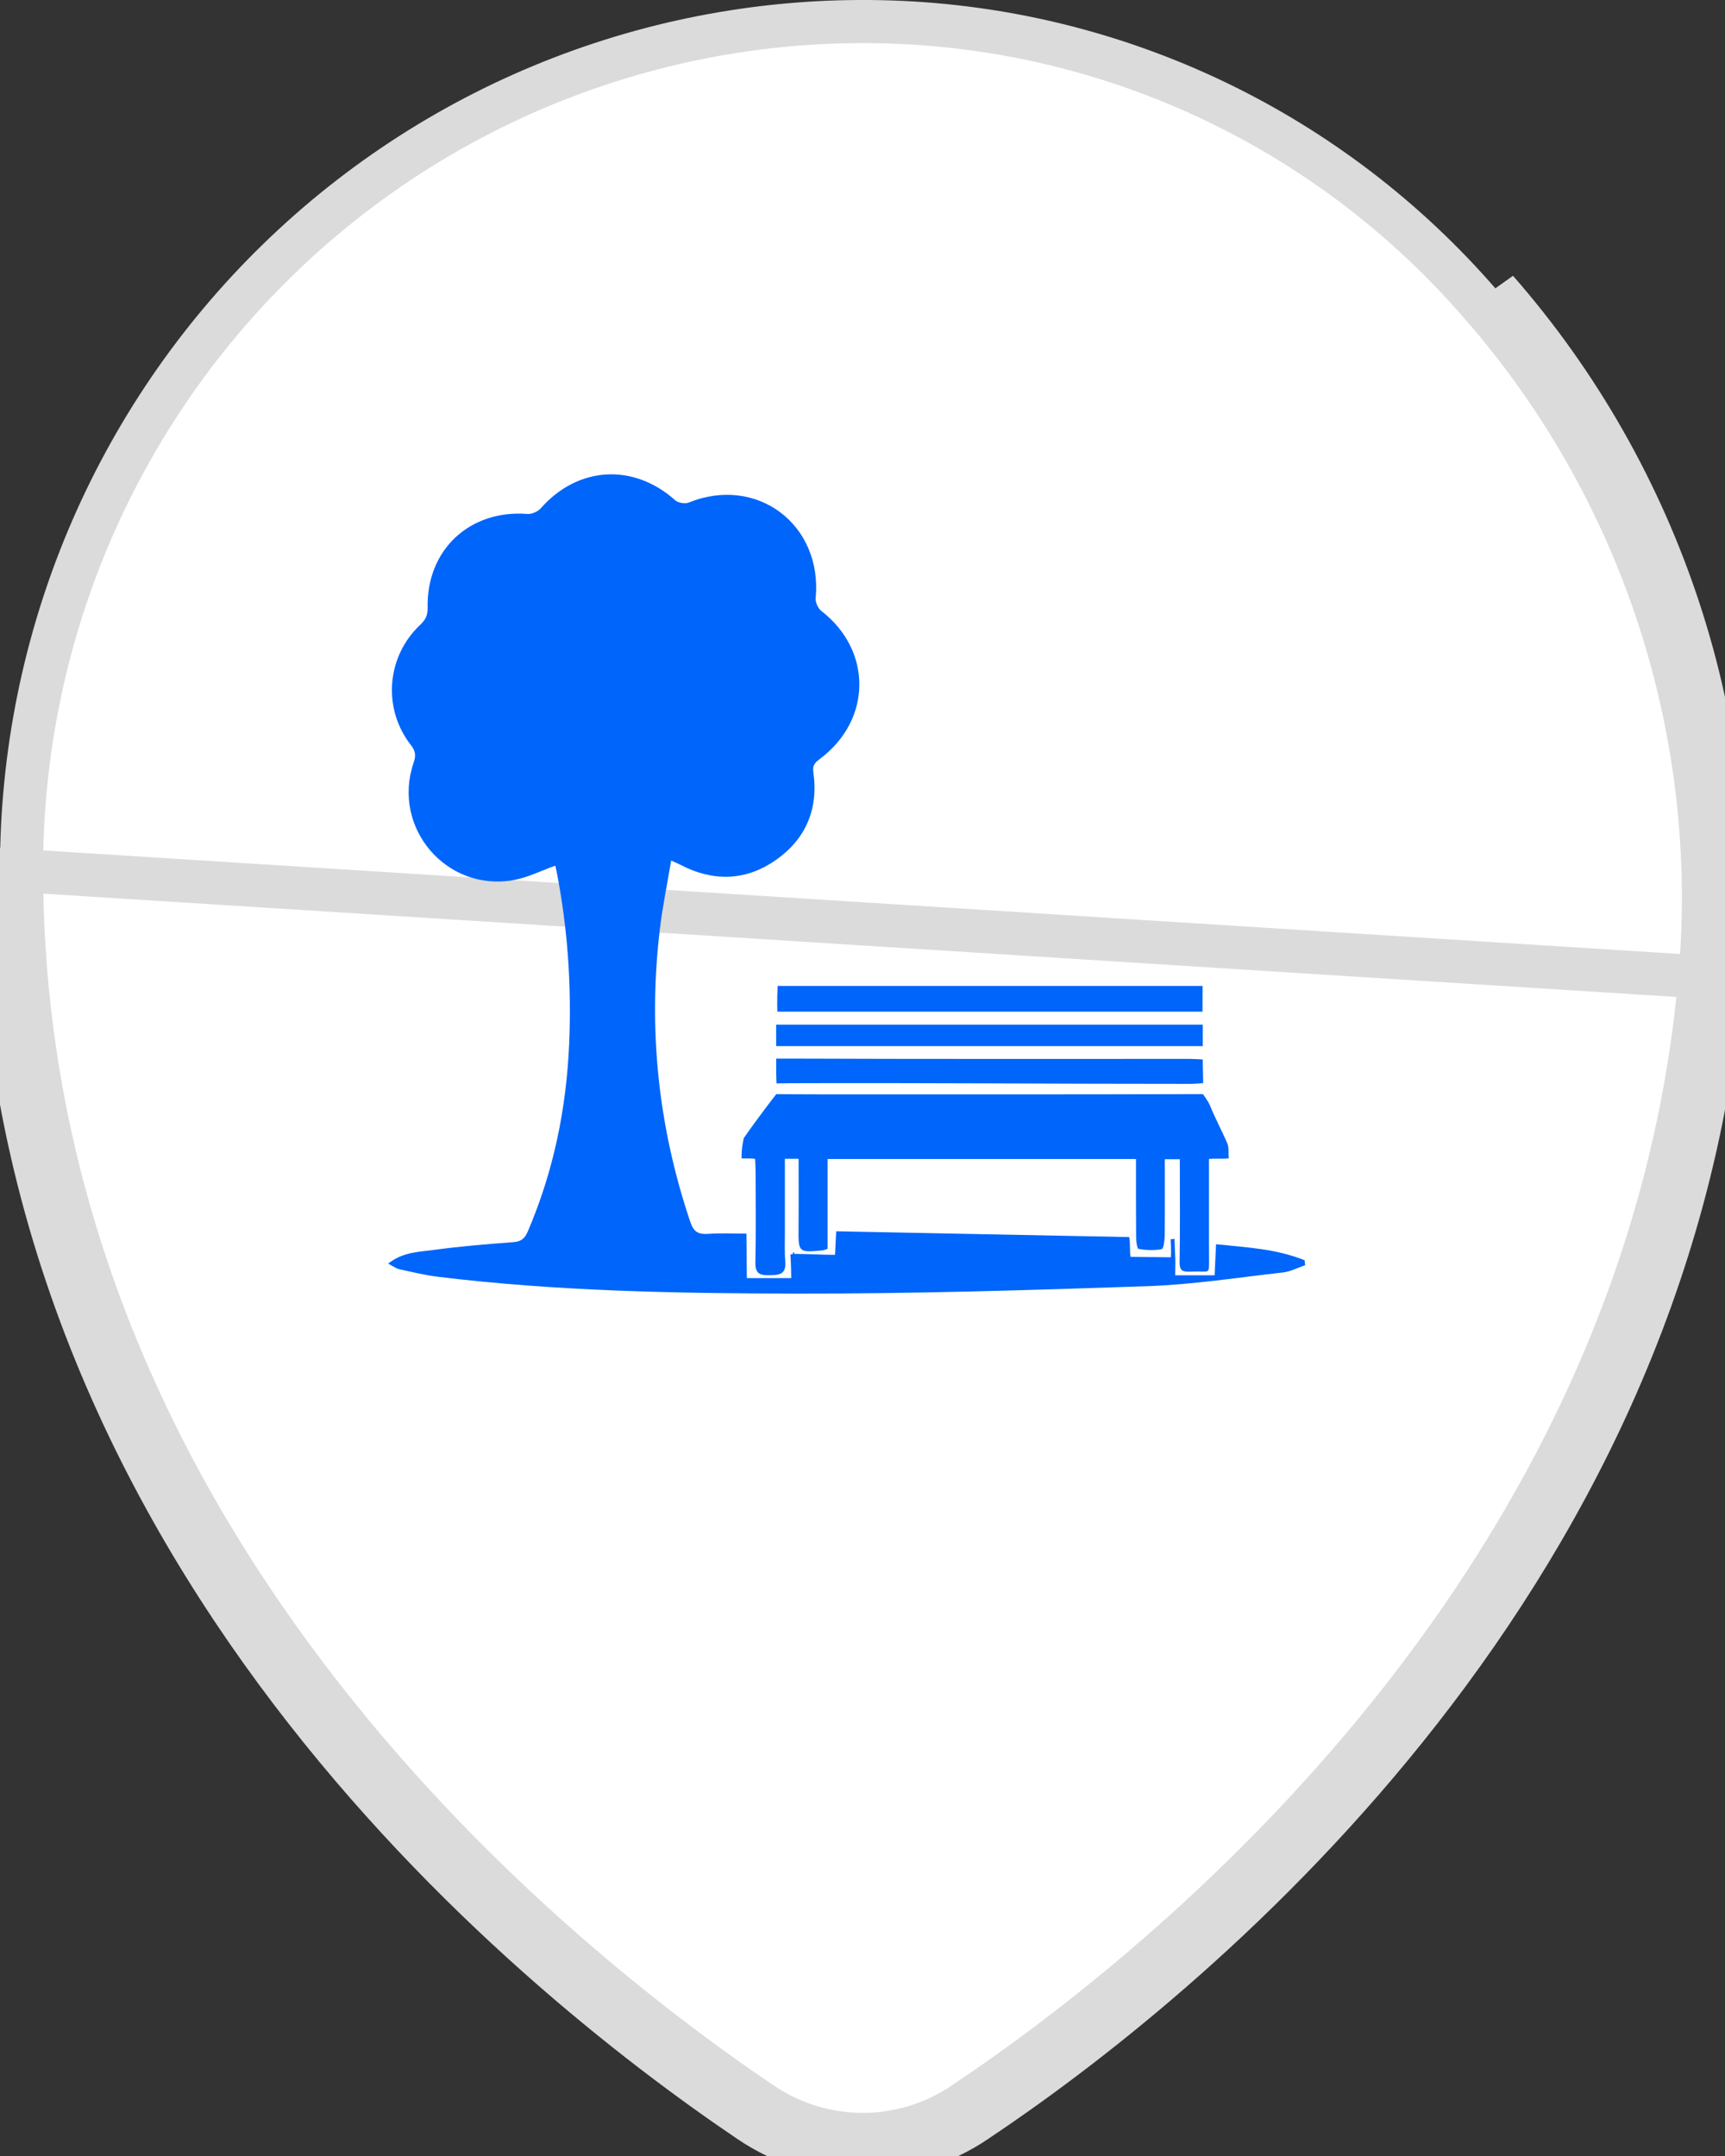 <svg width="40" height="50" viewBox="0 0 40 50" fill="none" xmlns="http://www.w3.org/2000/svg">
<rect x="0" y="0" width="40" height="50" fill="#333333" stroke="none"/>
<path d="M39.919 22.686C38.685 36.917 27.43 45.989 22.628 49.194C21.853 49.719 20.94 50 20.005 50C19.071 50 18.158 49.719 17.383 49.194C12.156 45.661 1.00165e-05 35.768 1.00165e-05 20.16L39.919 22.686ZM39.919 22.686C40.17 19.809 39.837 16.91 38.941 14.167M39.919 22.686L38.941 14.167M38.941 14.167C38.045 11.423 36.605 8.891 34.708 6.725L38.941 14.167ZM34.33 7.052L34.332 7.054C36.185 9.17 37.591 11.643 38.466 14.322C39.341 17.002 39.666 19.832 39.421 22.642L39.421 22.642C38.208 36.634 27.126 45.59 22.35 48.778L22.347 48.78C21.655 49.249 20.839 49.5 20.005 49.5C19.171 49.5 18.356 49.249 17.664 48.78L17.663 48.78C12.458 45.262 0.5 35.499 0.5 20.16L0.5 20.159C0.497 17.521 1.023 14.91 2.044 12.482C3.066 10.053 4.563 7.856 6.446 6.023C8.329 4.189 10.56 2.756 13.004 1.81C15.449 0.863 18.058 0.421 20.676 0.511L20.676 0.511C23.276 0.599 25.83 1.225 28.18 2.35C30.529 3.475 32.622 5.076 34.33 7.052Z" fill="white" stroke="#DBDBDB"/>
<path fill-rule="evenodd" clip-rule="evenodd" d="M27.247 29.065C27.262 29.226 27.251 29.389 27.251 29.575C27.514 29.575 27.893 29.575 28.165 29.575C28.175 29.35 28.186 29.124 28.198 28.855C28.93 28.932 29.572 28.957 30.252 29.226C30.256 29.265 30.26 29.303 30.264 29.342C30.093 29.399 29.926 29.489 29.752 29.509C28.703 29.628 27.656 29.791 26.604 29.828C23.881 29.921 21.157 30.005 18.433 30C15.671 29.995 12.906 29.945 10.158 29.61C9.855 29.573 9.555 29.499 9.256 29.434C9.186 29.419 9.124 29.369 9 29.305C9.341 29.034 9.707 29.035 10.044 28.989C10.662 28.904 11.284 28.853 11.905 28.807C12.088 28.793 12.17 28.718 12.239 28.558C12.836 27.166 13.134 25.709 13.198 24.201C13.255 22.864 13.165 21.536 12.909 20.221C12.899 20.166 12.884 20.111 12.876 20.076C12.547 20.192 12.236 20.352 11.908 20.41C10.347 20.687 9.078 19.191 9.591 17.689C9.647 17.524 9.638 17.421 9.529 17.281C8.866 16.431 8.96 15.227 9.745 14.489C9.868 14.373 9.92 14.267 9.916 14.096C9.886 12.75 10.893 11.814 12.232 11.919C12.332 11.926 12.471 11.865 12.539 11.788C13.399 10.812 14.685 10.735 15.656 11.601C15.725 11.662 15.883 11.69 15.967 11.656C17.548 11.014 19.075 12.161 18.914 13.872C18.905 13.968 18.969 14.111 19.047 14.17C20.226 15.083 20.221 16.684 19.025 17.59C18.915 17.673 18.834 17.732 18.86 17.908C18.983 18.766 18.682 19.469 17.974 19.956C17.274 20.438 16.521 20.446 15.767 20.05C15.718 20.025 15.666 20.004 15.563 19.957C15.472 20.501 15.365 21.014 15.303 21.531C15.024 23.853 15.259 26.123 16.008 28.341C16.086 28.571 16.194 28.63 16.42 28.615C16.753 28.593 16.942 28.609 17.309 28.609C17.309 28.934 17.318 29.305 17.318 29.641C17.595 29.641 18.067 29.641 18.347 29.641C18.347 29.38 18.329 29.09 18.329 29.09C18.329 29.09 18.405 29.088 18.354 29.079C18.419 29.095 18.381 29.065 18.381 29.065C18.381 29.065 18.411 29.003 18.419 29.079C18.672 29.079 19.099 29.101 19.362 29.101C19.373 28.961 19.377 28.754 19.391 28.555C21.723 28.604 23.86 28.641 26.185 28.689C26.213 28.824 26.193 29.039 26.216 29.147C26.449 29.147 26.974 29.158 27.148 29.158C27.166 29.057 27.145 28.738 27.145 28.738C27.145 28.738 27.178 28.743 27.235 28.728" fill="#0065FB"/>
<path fill-rule="evenodd" clip-rule="evenodd" d="M28.492 26.865C28.321 26.88 28.191 26.863 28.034 26.877C28.034 27.539 28.034 28.19 28.034 28.841C28.034 28.956 28.035 29.071 28.036 29.185C28.037 29.572 28.053 29.476 27.683 29.489C27.448 29.497 27.349 29.507 27.353 29.264C27.367 28.479 27.358 27.693 27.358 26.884C27.243 26.884 27.145 26.884 27.01 26.884C27.01 27.481 27.014 28.073 27.007 28.665C27.006 28.771 26.98 28.961 26.938 28.969C26.765 29.002 26.579 28.993 26.404 28.965C26.37 28.96 26.345 28.799 26.345 28.71C26.34 28.107 26.342 27.504 26.342 26.879C23.955 26.879 21.591 26.879 19.191 26.879C19.191 27.581 19.191 28.276 19.191 28.962C19.129 28.981 19.103 28.995 19.076 28.997C18.517 29.052 18.512 29.044 18.517 28.492C18.522 27.958 18.518 27.423 18.518 26.874C18.4 26.874 18.319 26.874 18.2 26.874C18.2 27.446 18.199 28.009 18.2 28.571C18.2 28.801 18.191 29.033 18.209 29.262C18.234 29.563 18.06 29.57 17.832 29.574C17.602 29.579 17.511 29.522 17.516 29.271C17.532 28.571 17.522 27.87 17.521 27.17C17.521 27.076 17.514 26.983 17.509 26.875C17.401 26.864 17.364 26.867 17.195 26.865C17.195 26.658 17.215 26.543 17.247 26.394C17.602 25.881 18.001 25.374 18.001 25.374C18.001 25.374 18.564 25.379 19.05 25.379C21.91 25.379 24.77 25.382 27.63 25.374C27.734 25.373 27.894 25.374 27.894 25.374C27.894 25.374 28.017 25.535 28.062 25.648C28.182 25.946 28.337 26.229 28.463 26.525C28.498 26.607 28.482 26.738 28.492 26.865Z" fill="#0065FB"/>
<path fill-rule="evenodd" clip-rule="evenodd" d="M27.891 23.763C27.891 23.969 27.891 24.036 27.891 24.26C24.595 24.26 21.305 24.26 17.998 24.26C17.998 24.052 17.998 23.986 17.998 23.763C21.294 23.763 24.584 23.763 27.891 23.763Z" fill="#0065FB"/>
<path fill-rule="evenodd" clip-rule="evenodd" d="M27.89 24.57C27.89 24.789 27.899 24.886 27.899 25.12C27.798 25.126 27.698 25.136 27.598 25.136C24.501 25.137 21.408 25.11 18.31 25.121C18.178 25.122 18.007 25.126 18.007 25.126C18.007 25.126 18 25.029 17.999 24.898C17.997 24.75 17.999 24.55 17.999 24.55C17.999 24.55 18.188 24.55 18.303 24.55C21.4 24.562 24.497 24.557 27.594 24.557C27.687 24.557 27.781 24.565 27.89 24.57Z" fill="#0065FB"/>
<path fill-rule="evenodd" clip-rule="evenodd" d="M18.032 22.866C21.326 22.866 24.595 22.866 27.886 22.866C27.886 23.084 27.884 23.223 27.884 23.461C27.77 23.461 27.667 23.461 27.565 23.461C24.533 23.461 21.501 23.461 18.469 23.461C18.216 23.461 18.025 23.461 18.025 23.461C18.025 23.461 18.015 23.214 18.032 22.866Z" fill="#0065FB"/>
</svg>

